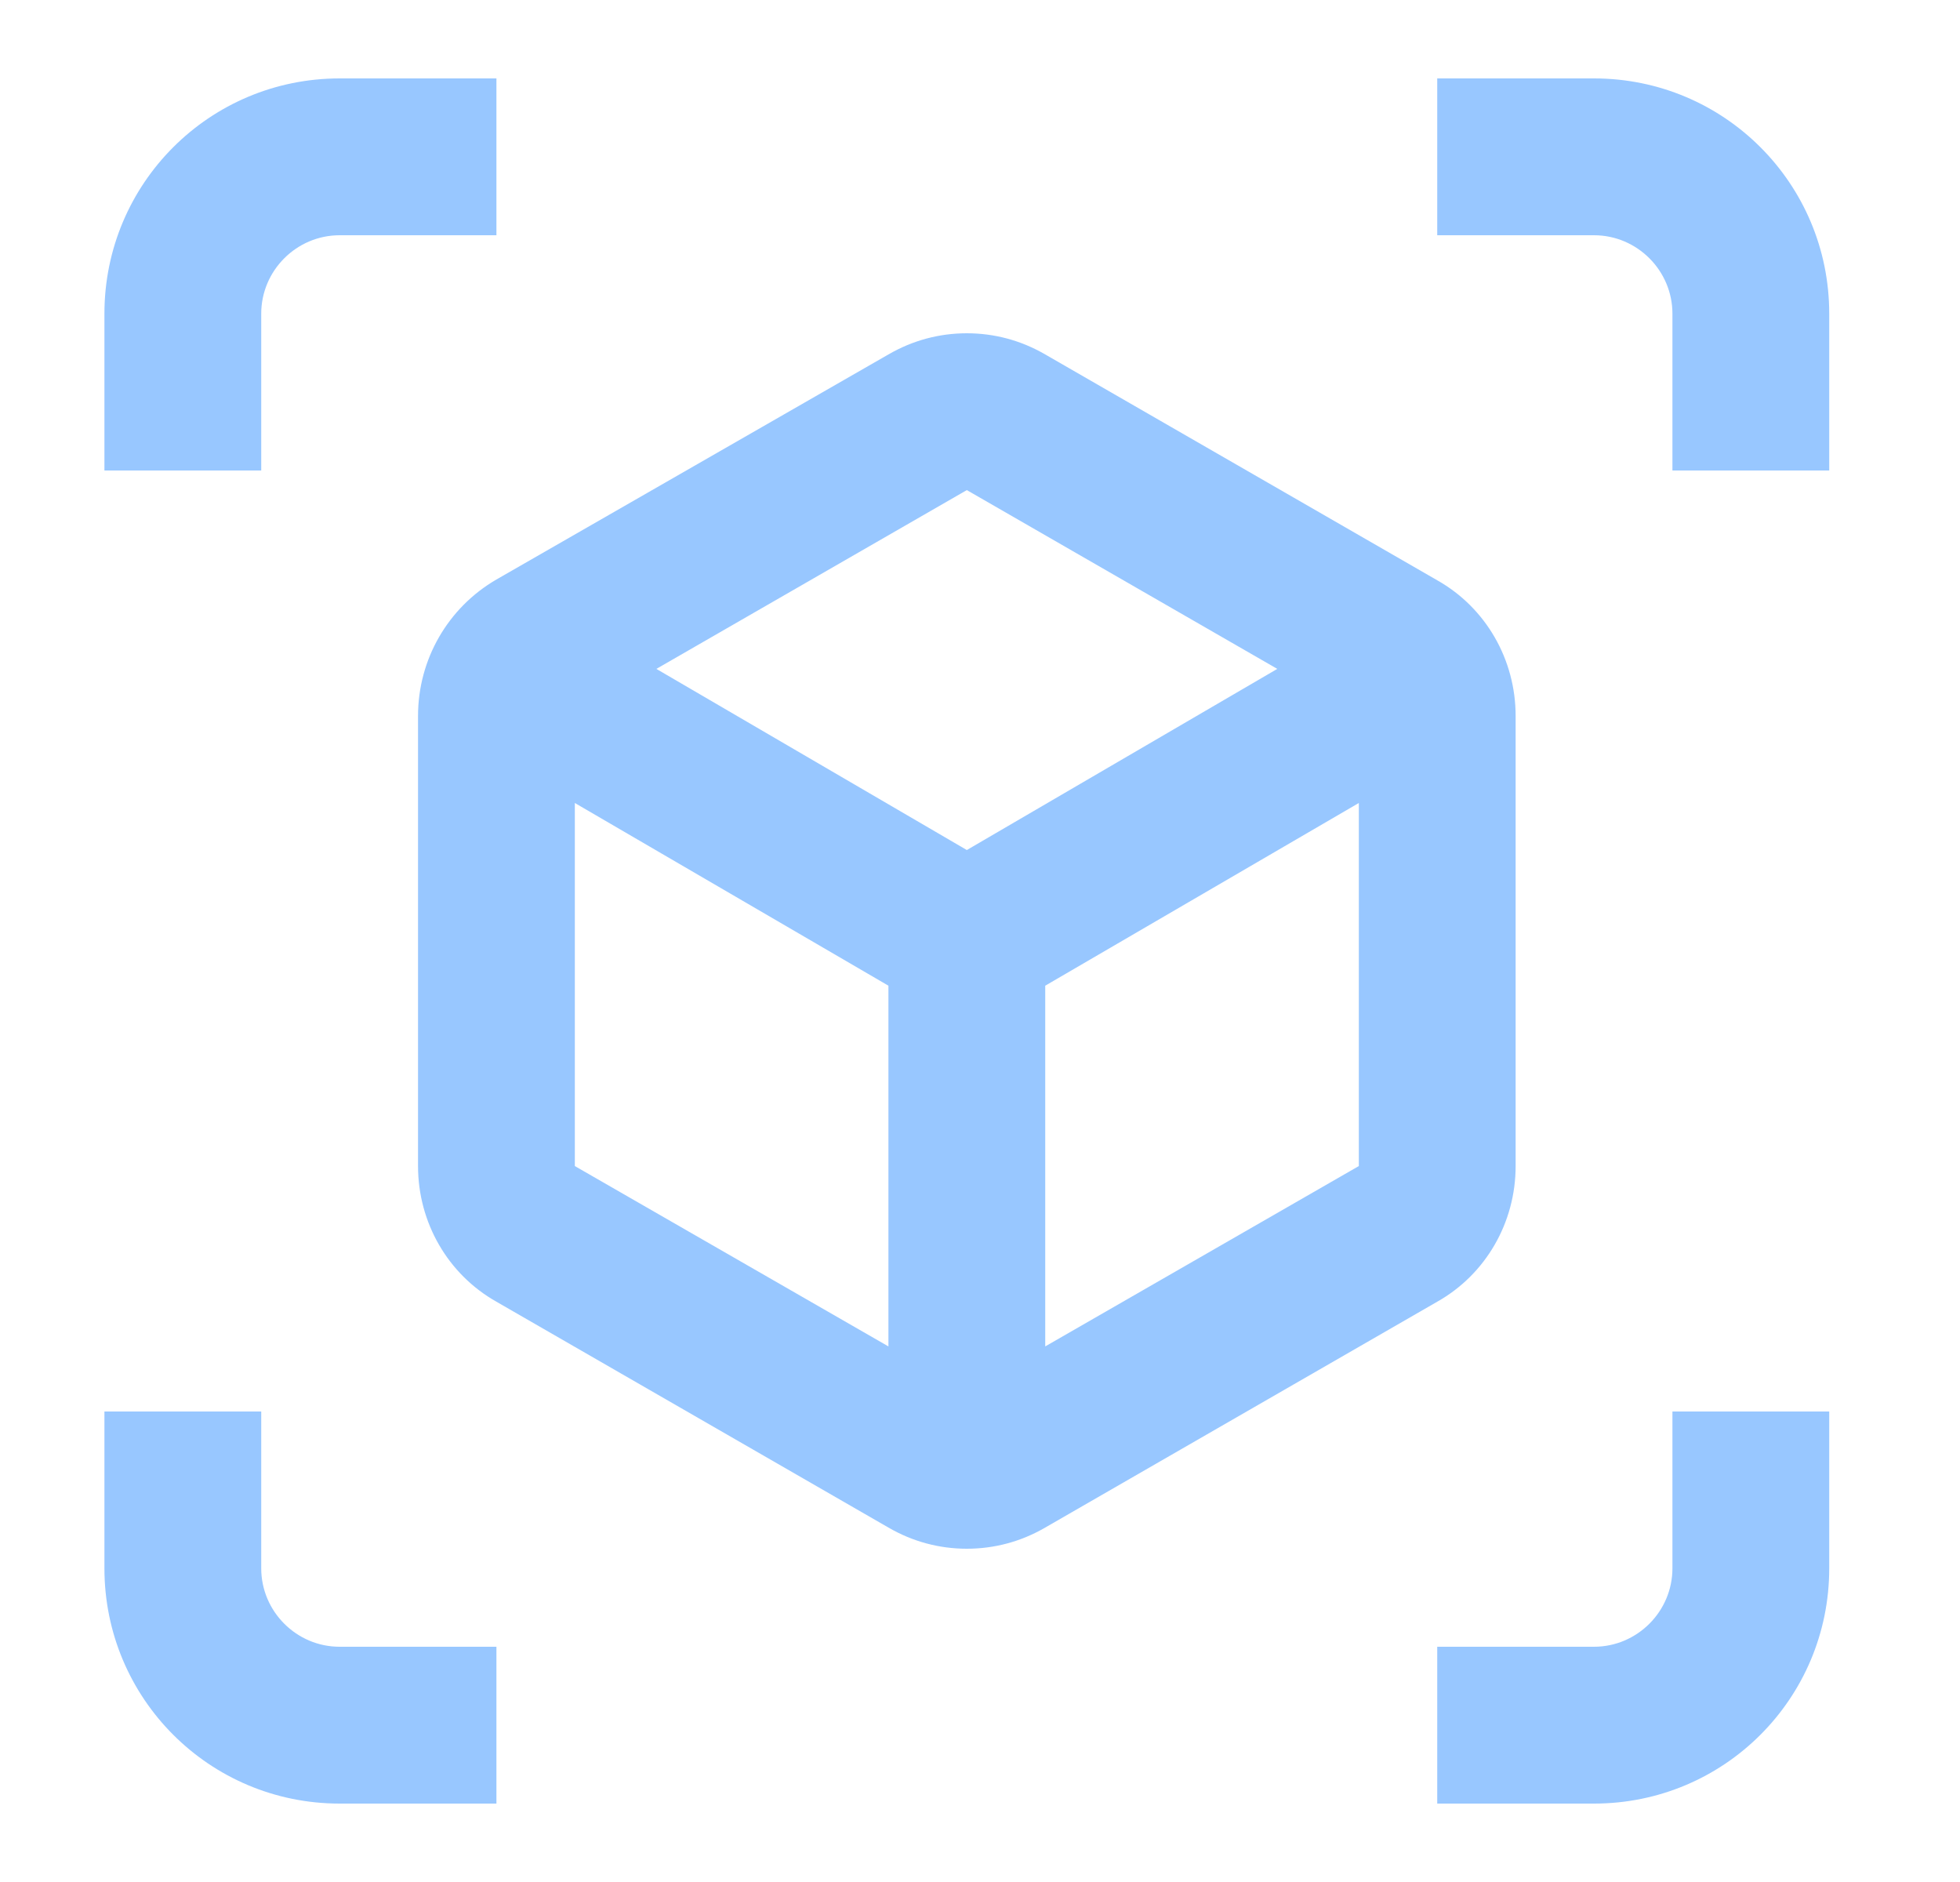 <svg width="25" height="24" viewBox="0 0 25 24" fill="none" xmlns="http://www.w3.org/2000/svg">
<g clip-path="url(#clip0_23019_15015)">
<path d="M3.332 4C3.332 3.45 3.782 3 4.332 3H6.332V1H4.332C2.672 1 1.332 2.34 1.332 4V6H3.332V4Z" fill="#98C7FF"/>
<path d="M3.332 20V18H1.332V20C1.332 21.66 2.672 23 4.332 23H6.332V21H4.332C3.782 21 3.332 20.55 3.332 20Z" fill="#98C7FF"/>
<path d="M20.332 1H18.332V3H20.332C20.882 3 21.332 3.45 21.332 4V6H23.332V4C23.332 2.34 21.992 1 20.332 1Z" fill="#98C7FF"/>
<path d="M21.332 20C21.332 20.55 20.882 21 20.332 21H18.332V23H20.332C21.992 23 23.332 21.66 23.332 20V18H21.332V20Z" fill="#98C7FF"/>
<path d="M19.332 14.87V9.13C19.332 8.41 18.952 7.75 18.332 7.4L13.332 4.52C13.022 4.34 12.682 4.25 12.332 4.25C11.982 4.25 11.642 4.34 11.332 4.52L6.332 7.39C5.712 7.75 5.332 8.41 5.332 9.13V14.87C5.332 15.59 5.712 16.25 6.332 16.6L11.332 19.48C11.642 19.66 11.982 19.75 12.332 19.75C12.682 19.75 13.022 19.66 13.332 19.48L18.332 16.6C18.952 16.25 19.332 15.59 19.332 14.87ZM11.332 17.17L7.332 14.87V10.24L11.332 12.57V17.17ZM12.332 10.84L8.372 8.53L12.332 6.25L16.292 8.53L12.332 10.84ZM17.332 14.87L13.332 17.17V12.57L17.332 10.24V14.87Z" fill="#98C7FF"/>
</g>
<defs>
<clipPath id="clip0_23019_15015">
<rect width="24" height="24" fill="white" transform="translate(0.332)"/>
</clipPath>
</defs>
</svg>
